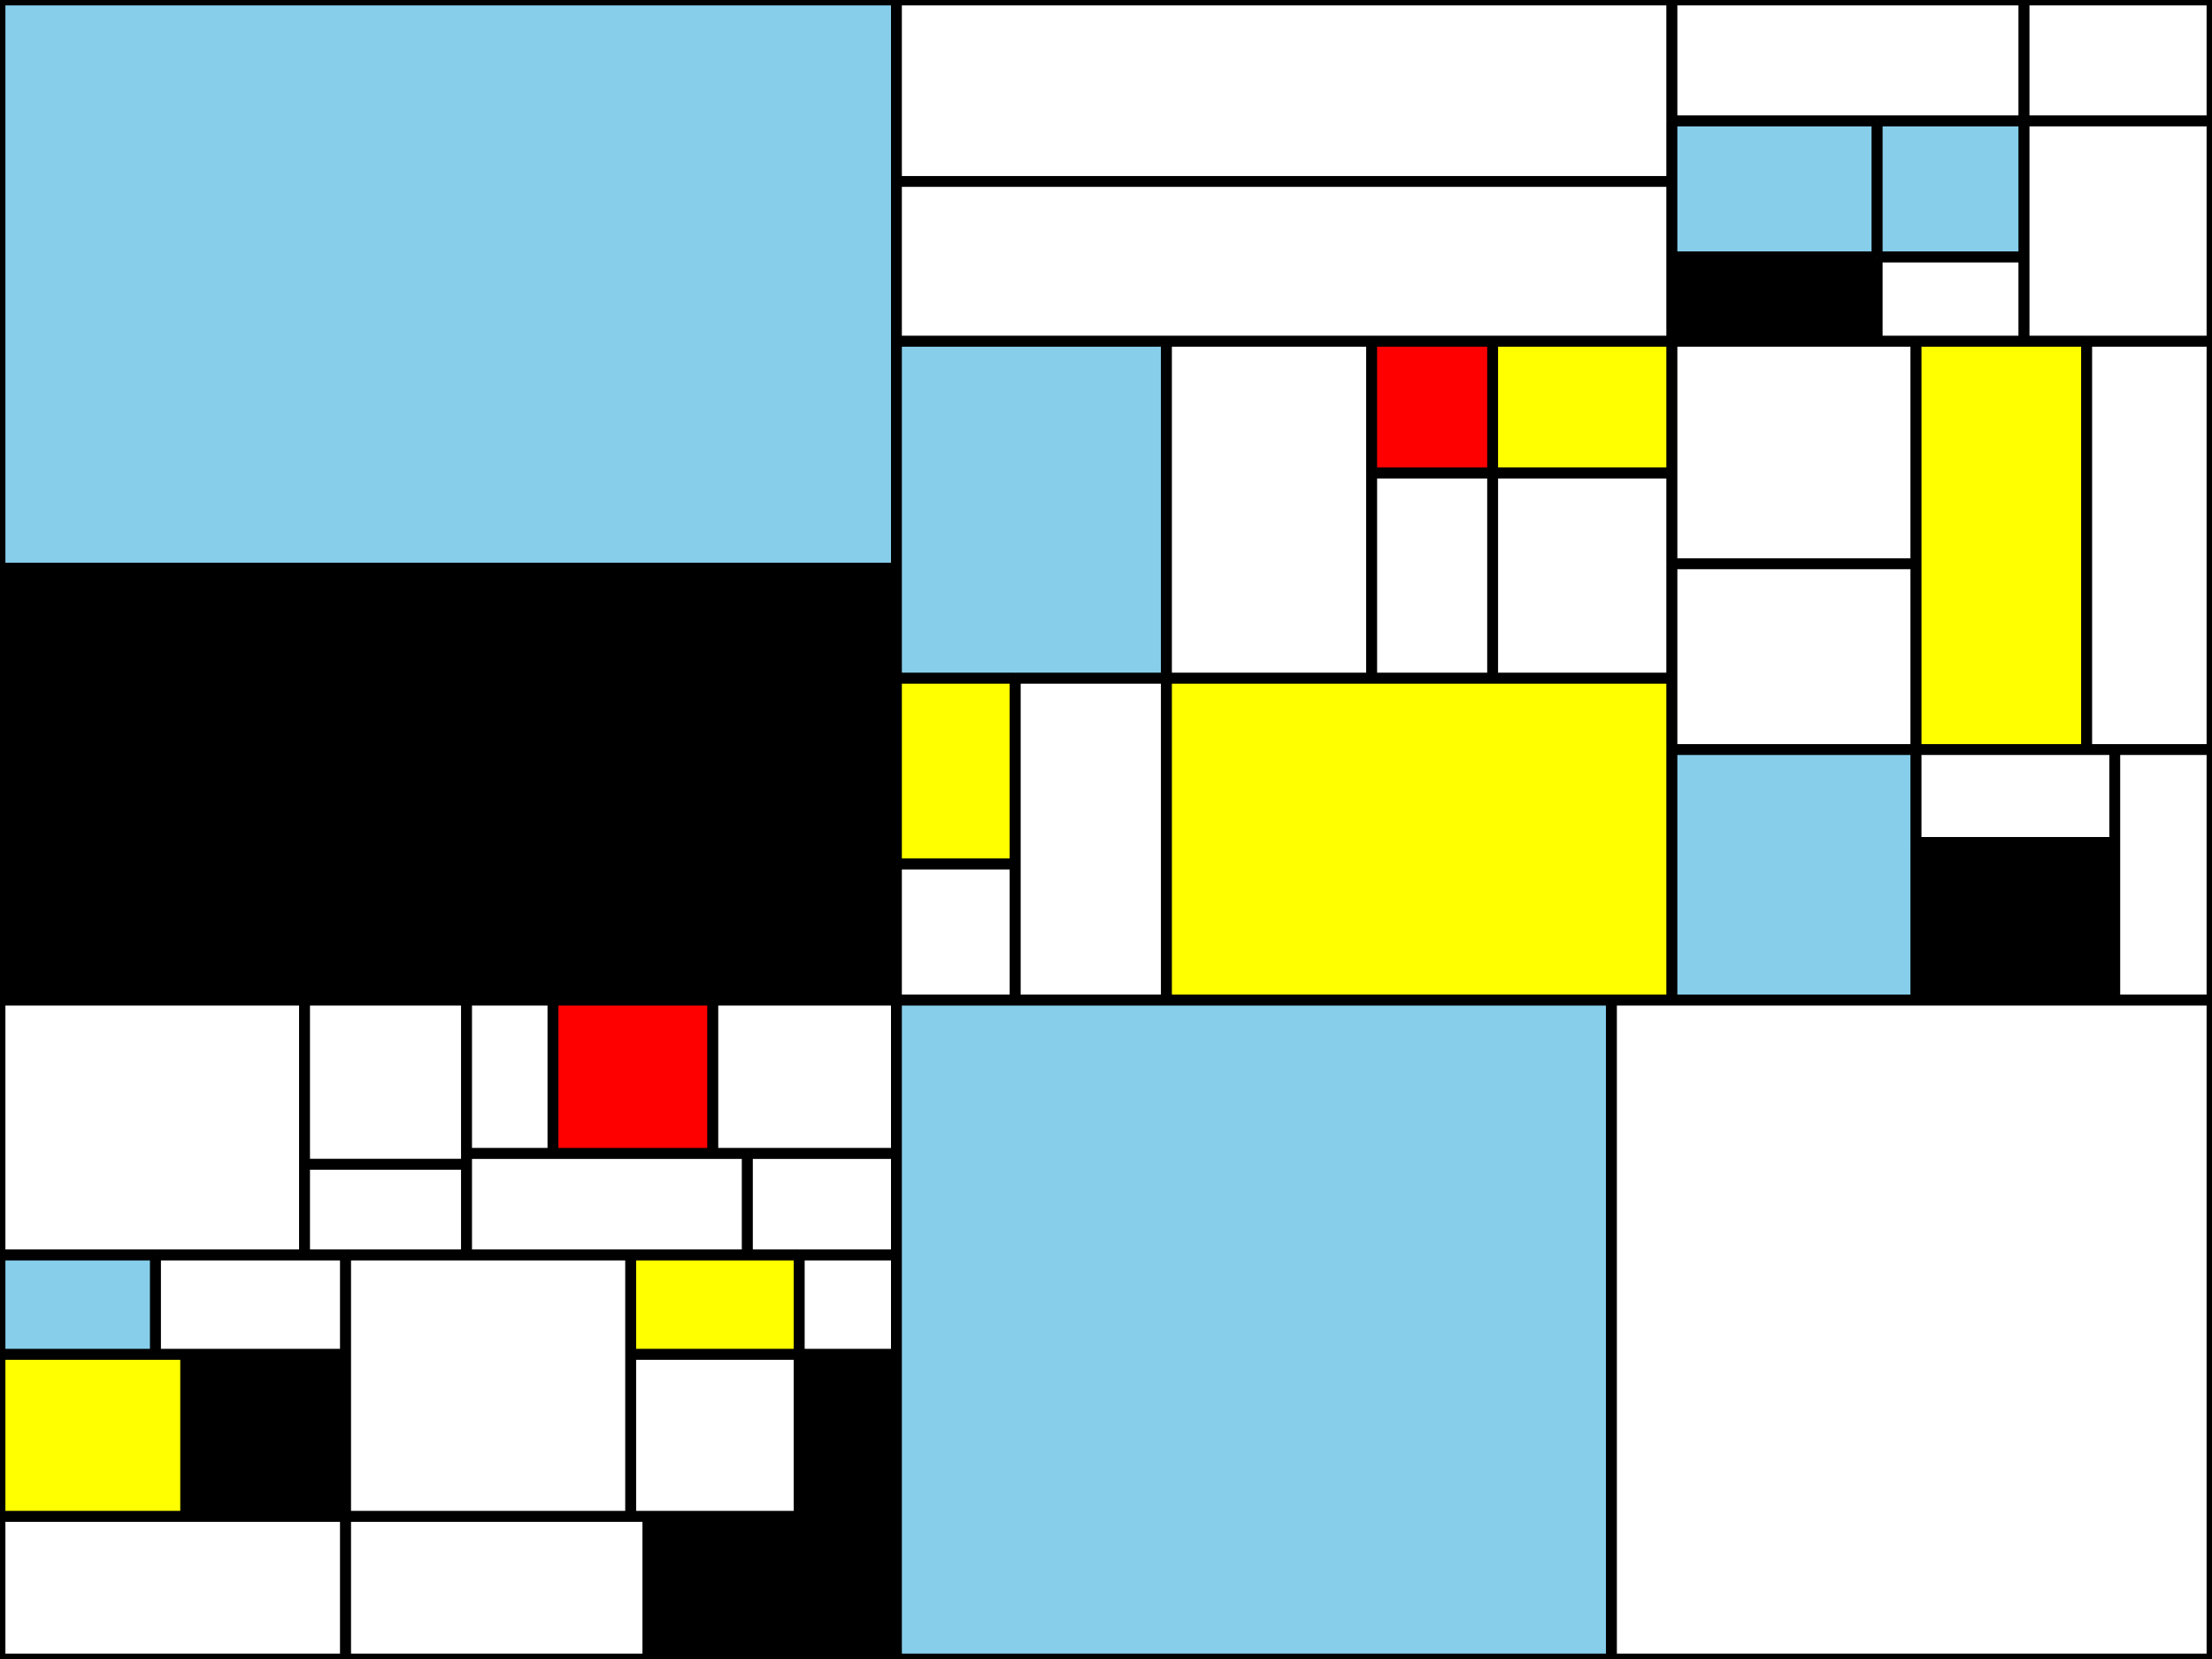 <?xml version="1.0" encoding="utf-8"?>
<svg xmlns="http://www.w3.org/2000/svg"
 xmlns:xlink="http://www.w3.org/1999/xlink" width="1024" height="768" >
<rect width="100%" height="100%" fill="#333333" stroke="none"/>
<defs>
    <style type="text/css"><![CDATA[
        line {
        stroke: #000;
        stroke-width: 5px;
        }
    ]]></style></defs>
<rect x="0" y="0" width="415" height="263" style="fill: skyblue"/>
<line x1="0" y1="0" x2="415" y2="0"/>
<line x1="0" y1="263" x2="0" y2="0"/>
<line x1="415" y1="263" x2="415" y2="0"/>
<line x1="415" y1="263" x2="0" y2="263"/>
<rect x="0" y="263" width="415" height="200" style="fill: black"/>
<line x1="0" y1="263" x2="415" y2="263"/>
<line x1="0" y1="463" x2="0" y2="263"/>
<line x1="415" y1="463" x2="415" y2="263"/>
<line x1="415" y1="463" x2="0" y2="463"/>
<rect x="415" y="0" width="359" height="84" style="fill: white"/>
<line x1="415" y1="0" x2="774" y2="0"/>
<line x1="415" y1="84" x2="415" y2="0"/>
<line x1="774" y1="84" x2="774" y2="0"/>
<line x1="774" y1="84" x2="415" y2="84"/>
<rect x="415" y="84" width="359" height="74" style="fill: white"/>
<line x1="415" y1="84" x2="774" y2="84"/>
<line x1="415" y1="158" x2="415" y2="84"/>
<line x1="774" y1="158" x2="774" y2="84"/>
<line x1="774" y1="158" x2="415" y2="158"/>
<rect x="774" y="0" width="163" height="56" style="fill: white"/>
<line x1="774" y1="0" x2="937" y2="0"/>
<line x1="774" y1="56" x2="774" y2="0"/>
<line x1="937" y1="56" x2="937" y2="0"/>
<line x1="937" y1="56" x2="774" y2="56"/>
<rect x="937" y="0" width="87" height="56" style="fill: white"/>
<line x1="937" y1="0" x2="1024" y2="0"/>
<line x1="937" y1="56" x2="937" y2="0"/>
<line x1="1024" y1="56" x2="1024" y2="0"/>
<line x1="1024" y1="56" x2="937" y2="56"/>
<rect x="774" y="56" width="95" height="63" style="fill: skyblue"/>
<line x1="774" y1="56" x2="869" y2="56"/>
<line x1="774" y1="119" x2="774" y2="56"/>
<line x1="869" y1="119" x2="869" y2="56"/>
<line x1="869" y1="119" x2="774" y2="119"/>
<rect x="869" y="56" width="68" height="63" style="fill: skyblue"/>
<line x1="869" y1="56" x2="937" y2="56"/>
<line x1="869" y1="119" x2="869" y2="56"/>
<line x1="937" y1="119" x2="937" y2="56"/>
<line x1="937" y1="119" x2="869" y2="119"/>
<rect x="774" y="119" width="95" height="39" style="fill: black"/>
<line x1="774" y1="119" x2="869" y2="119"/>
<line x1="774" y1="158" x2="774" y2="119"/>
<line x1="869" y1="158" x2="869" y2="119"/>
<line x1="869" y1="158" x2="774" y2="158"/>
<rect x="869" y="119" width="68" height="39" style="fill: white"/>
<line x1="869" y1="119" x2="937" y2="119"/>
<line x1="869" y1="158" x2="869" y2="119"/>
<line x1="937" y1="158" x2="937" y2="119"/>
<line x1="937" y1="158" x2="869" y2="158"/>
<rect x="937" y="56" width="87" height="102" style="fill: white"/>
<line x1="937" y1="56" x2="1024" y2="56"/>
<line x1="937" y1="158" x2="937" y2="56"/>
<line x1="1024" y1="158" x2="1024" y2="56"/>
<line x1="1024" y1="158" x2="937" y2="158"/>
<rect x="415" y="158" width="125" height="156" style="fill: skyblue"/>
<line x1="415" y1="158" x2="540" y2="158"/>
<line x1="415" y1="314" x2="415" y2="158"/>
<line x1="540" y1="314" x2="540" y2="158"/>
<line x1="540" y1="314" x2="415" y2="314"/>
<rect x="540" y="158" width="95" height="156" style="fill: white"/>
<line x1="540" y1="158" x2="635" y2="158"/>
<line x1="540" y1="314" x2="540" y2="158"/>
<line x1="635" y1="314" x2="635" y2="158"/>
<line x1="635" y1="314" x2="540" y2="314"/>
<rect x="635" y="158" width="56" height="61" style="fill: red"/>
<line x1="635" y1="158" x2="691" y2="158"/>
<line x1="635" y1="219" x2="635" y2="158"/>
<line x1="691" y1="219" x2="691" y2="158"/>
<line x1="691" y1="219" x2="635" y2="219"/>
<rect x="691" y="158" width="83" height="61" style="fill: yellow"/>
<line x1="691" y1="158" x2="774" y2="158"/>
<line x1="691" y1="219" x2="691" y2="158"/>
<line x1="774" y1="219" x2="774" y2="158"/>
<line x1="774" y1="219" x2="691" y2="219"/>
<rect x="635" y="219" width="56" height="95" style="fill: white"/>
<line x1="635" y1="219" x2="691" y2="219"/>
<line x1="635" y1="314" x2="635" y2="219"/>
<line x1="691" y1="314" x2="691" y2="219"/>
<line x1="691" y1="314" x2="635" y2="314"/>
<rect x="691" y="219" width="83" height="95" style="fill: white"/>
<line x1="691" y1="219" x2="774" y2="219"/>
<line x1="691" y1="314" x2="691" y2="219"/>
<line x1="774" y1="314" x2="774" y2="219"/>
<line x1="774" y1="314" x2="691" y2="314"/>
<rect x="415" y="314" width="55" height="86" style="fill: yellow"/>
<line x1="415" y1="314" x2="470" y2="314"/>
<line x1="415" y1="400" x2="415" y2="314"/>
<line x1="470" y1="400" x2="470" y2="314"/>
<line x1="470" y1="400" x2="415" y2="400"/>
<rect x="415" y="400" width="55" height="63" style="fill: white"/>
<line x1="415" y1="400" x2="470" y2="400"/>
<line x1="415" y1="463" x2="415" y2="400"/>
<line x1="470" y1="463" x2="470" y2="400"/>
<line x1="470" y1="463" x2="415" y2="463"/>
<rect x="470" y="314" width="70" height="149" style="fill: white"/>
<line x1="470" y1="314" x2="540" y2="314"/>
<line x1="470" y1="463" x2="470" y2="314"/>
<line x1="540" y1="463" x2="540" y2="314"/>
<line x1="540" y1="463" x2="470" y2="463"/>
<rect x="540" y="314" width="234" height="149" style="fill: yellow"/>
<line x1="540" y1="314" x2="774" y2="314"/>
<line x1="540" y1="463" x2="540" y2="314"/>
<line x1="774" y1="463" x2="774" y2="314"/>
<line x1="774" y1="463" x2="540" y2="463"/>
<rect x="774" y="158" width="113" height="103" style="fill: white"/>
<line x1="774" y1="158" x2="887" y2="158"/>
<line x1="774" y1="261" x2="774" y2="158"/>
<line x1="887" y1="261" x2="887" y2="158"/>
<line x1="887" y1="261" x2="774" y2="261"/>
<rect x="774" y="261" width="113" height="86" style="fill: white"/>
<line x1="774" y1="261" x2="887" y2="261"/>
<line x1="774" y1="347" x2="774" y2="261"/>
<line x1="887" y1="347" x2="887" y2="261"/>
<line x1="887" y1="347" x2="774" y2="347"/>
<rect x="887" y="158" width="79" height="189" style="fill: yellow"/>
<line x1="887" y1="158" x2="966" y2="158"/>
<line x1="887" y1="347" x2="887" y2="158"/>
<line x1="966" y1="347" x2="966" y2="158"/>
<line x1="966" y1="347" x2="887" y2="347"/>
<rect x="966" y="158" width="58" height="189" style="fill: white"/>
<line x1="966" y1="158" x2="1024" y2="158"/>
<line x1="966" y1="347" x2="966" y2="158"/>
<line x1="1024" y1="347" x2="1024" y2="158"/>
<line x1="1024" y1="347" x2="966" y2="347"/>
<rect x="774" y="347" width="113" height="116" style="fill: skyblue"/>
<line x1="774" y1="347" x2="887" y2="347"/>
<line x1="774" y1="463" x2="774" y2="347"/>
<line x1="887" y1="463" x2="887" y2="347"/>
<line x1="887" y1="463" x2="774" y2="463"/>
<rect x="887" y="347" width="92" height="43" style="fill: white"/>
<line x1="887" y1="347" x2="979" y2="347"/>
<line x1="887" y1="390" x2="887" y2="347"/>
<line x1="979" y1="390" x2="979" y2="347"/>
<line x1="979" y1="390" x2="887" y2="390"/>
<rect x="887" y="390" width="92" height="73" style="fill: black"/>
<line x1="887" y1="390" x2="979" y2="390"/>
<line x1="887" y1="463" x2="887" y2="390"/>
<line x1="979" y1="463" x2="979" y2="390"/>
<line x1="979" y1="463" x2="887" y2="463"/>
<rect x="979" y="347" width="45" height="116" style="fill: white"/>
<line x1="979" y1="347" x2="1024" y2="347"/>
<line x1="979" y1="463" x2="979" y2="347"/>
<line x1="1024" y1="463" x2="1024" y2="347"/>
<line x1="1024" y1="463" x2="979" y2="463"/>
<rect x="0" y="463" width="141" height="118" style="fill: white"/>
<line x1="0" y1="463" x2="141" y2="463"/>
<line x1="0" y1="581" x2="0" y2="463"/>
<line x1="141" y1="581" x2="141" y2="463"/>
<line x1="141" y1="581" x2="0" y2="581"/>
<rect x="141" y="463" width="75" height="76" style="fill: white"/>
<line x1="141" y1="463" x2="216" y2="463"/>
<line x1="141" y1="539" x2="141" y2="463"/>
<line x1="216" y1="539" x2="216" y2="463"/>
<line x1="216" y1="539" x2="141" y2="539"/>
<rect x="141" y="539" width="75" height="42" style="fill: white"/>
<line x1="141" y1="539" x2="216" y2="539"/>
<line x1="141" y1="581" x2="141" y2="539"/>
<line x1="216" y1="581" x2="216" y2="539"/>
<line x1="216" y1="581" x2="141" y2="581"/>
<rect x="216" y="463" width="40" height="71" style="fill: white"/>
<line x1="216" y1="463" x2="256" y2="463"/>
<line x1="216" y1="534" x2="216" y2="463"/>
<line x1="256" y1="534" x2="256" y2="463"/>
<line x1="256" y1="534" x2="216" y2="534"/>
<rect x="256" y="463" width="74" height="71" style="fill: red"/>
<line x1="256" y1="463" x2="330" y2="463"/>
<line x1="256" y1="534" x2="256" y2="463"/>
<line x1="330" y1="534" x2="330" y2="463"/>
<line x1="330" y1="534" x2="256" y2="534"/>
<rect x="330" y="463" width="85" height="71" style="fill: white"/>
<line x1="330" y1="463" x2="415" y2="463"/>
<line x1="330" y1="534" x2="330" y2="463"/>
<line x1="415" y1="534" x2="415" y2="463"/>
<line x1="415" y1="534" x2="330" y2="534"/>
<rect x="216" y="534" width="130" height="47" style="fill: white"/>
<line x1="216" y1="534" x2="346" y2="534"/>
<line x1="216" y1="581" x2="216" y2="534"/>
<line x1="346" y1="581" x2="346" y2="534"/>
<line x1="346" y1="581" x2="216" y2="581"/>
<rect x="346" y="534" width="69" height="47" style="fill: white"/>
<line x1="346" y1="534" x2="415" y2="534"/>
<line x1="346" y1="581" x2="346" y2="534"/>
<line x1="415" y1="581" x2="415" y2="534"/>
<line x1="415" y1="581" x2="346" y2="581"/>
<rect x="0" y="581" width="72" height="46" style="fill: skyblue"/>
<line x1="0" y1="581" x2="72" y2="581"/>
<line x1="0" y1="627" x2="0" y2="581"/>
<line x1="72" y1="627" x2="72" y2="581"/>
<line x1="72" y1="627" x2="0" y2="627"/>
<rect x="72" y="581" width="88" height="46" style="fill: white"/>
<line x1="72" y1="581" x2="160" y2="581"/>
<line x1="72" y1="627" x2="72" y2="581"/>
<line x1="160" y1="627" x2="160" y2="581"/>
<line x1="160" y1="627" x2="72" y2="627"/>
<rect x="0" y="627" width="86" height="75" style="fill: yellow"/>
<line x1="0" y1="627" x2="86" y2="627"/>
<line x1="0" y1="702" x2="0" y2="627"/>
<line x1="86" y1="702" x2="86" y2="627"/>
<line x1="86" y1="702" x2="0" y2="702"/>
<rect x="86" y="627" width="74" height="75" style="fill: black"/>
<line x1="86" y1="627" x2="160" y2="627"/>
<line x1="86" y1="702" x2="86" y2="627"/>
<line x1="160" y1="702" x2="160" y2="627"/>
<line x1="160" y1="702" x2="86" y2="702"/>
<rect x="160" y="581" width="132" height="121" style="fill: white"/>
<line x1="160" y1="581" x2="292" y2="581"/>
<line x1="160" y1="702" x2="160" y2="581"/>
<line x1="292" y1="702" x2="292" y2="581"/>
<line x1="292" y1="702" x2="160" y2="702"/>
<rect x="292" y="581" width="78" height="46" style="fill: yellow"/>
<line x1="292" y1="581" x2="370" y2="581"/>
<line x1="292" y1="627" x2="292" y2="581"/>
<line x1="370" y1="627" x2="370" y2="581"/>
<line x1="370" y1="627" x2="292" y2="627"/>
<rect x="370" y="581" width="45" height="46" style="fill: white"/>
<line x1="370" y1="581" x2="415" y2="581"/>
<line x1="370" y1="627" x2="370" y2="581"/>
<line x1="415" y1="627" x2="415" y2="581"/>
<line x1="415" y1="627" x2="370" y2="627"/>
<rect x="292" y="627" width="78" height="75" style="fill: white"/>
<line x1="292" y1="627" x2="370" y2="627"/>
<line x1="292" y1="702" x2="292" y2="627"/>
<line x1="370" y1="702" x2="370" y2="627"/>
<line x1="370" y1="702" x2="292" y2="702"/>
<rect x="370" y="627" width="45" height="75" style="fill: black"/>
<line x1="370" y1="627" x2="415" y2="627"/>
<line x1="370" y1="702" x2="370" y2="627"/>
<line x1="415" y1="702" x2="415" y2="627"/>
<line x1="415" y1="702" x2="370" y2="702"/>
<rect x="0" y="702" width="160" height="66" style="fill: white"/>
<line x1="0" y1="702" x2="160" y2="702"/>
<line x1="0" y1="768" x2="0" y2="702"/>
<line x1="160" y1="768" x2="160" y2="702"/>
<line x1="160" y1="768" x2="0" y2="768"/>
<rect x="160" y="702" width="140" height="66" style="fill: white"/>
<line x1="160" y1="702" x2="300" y2="702"/>
<line x1="160" y1="768" x2="160" y2="702"/>
<line x1="300" y1="768" x2="300" y2="702"/>
<line x1="300" y1="768" x2="160" y2="768"/>
<rect x="300" y="702" width="115" height="66" style="fill: black"/>
<line x1="300" y1="702" x2="415" y2="702"/>
<line x1="300" y1="768" x2="300" y2="702"/>
<line x1="415" y1="768" x2="415" y2="702"/>
<line x1="415" y1="768" x2="300" y2="768"/>
<rect x="415" y="463" width="331" height="305" style="fill: skyblue"/>
<line x1="415" y1="463" x2="746" y2="463"/>
<line x1="415" y1="768" x2="415" y2="463"/>
<line x1="746" y1="768" x2="746" y2="463"/>
<line x1="746" y1="768" x2="415" y2="768"/>
<rect x="746" y="463" width="278" height="305" style="fill: white"/>
<line x1="746" y1="463" x2="1024" y2="463"/>
<line x1="746" y1="768" x2="746" y2="463"/>
<line x1="1024" y1="768" x2="1024" y2="463"/>
<line x1="1024" y1="768" x2="746" y2="768"/>
</svg>